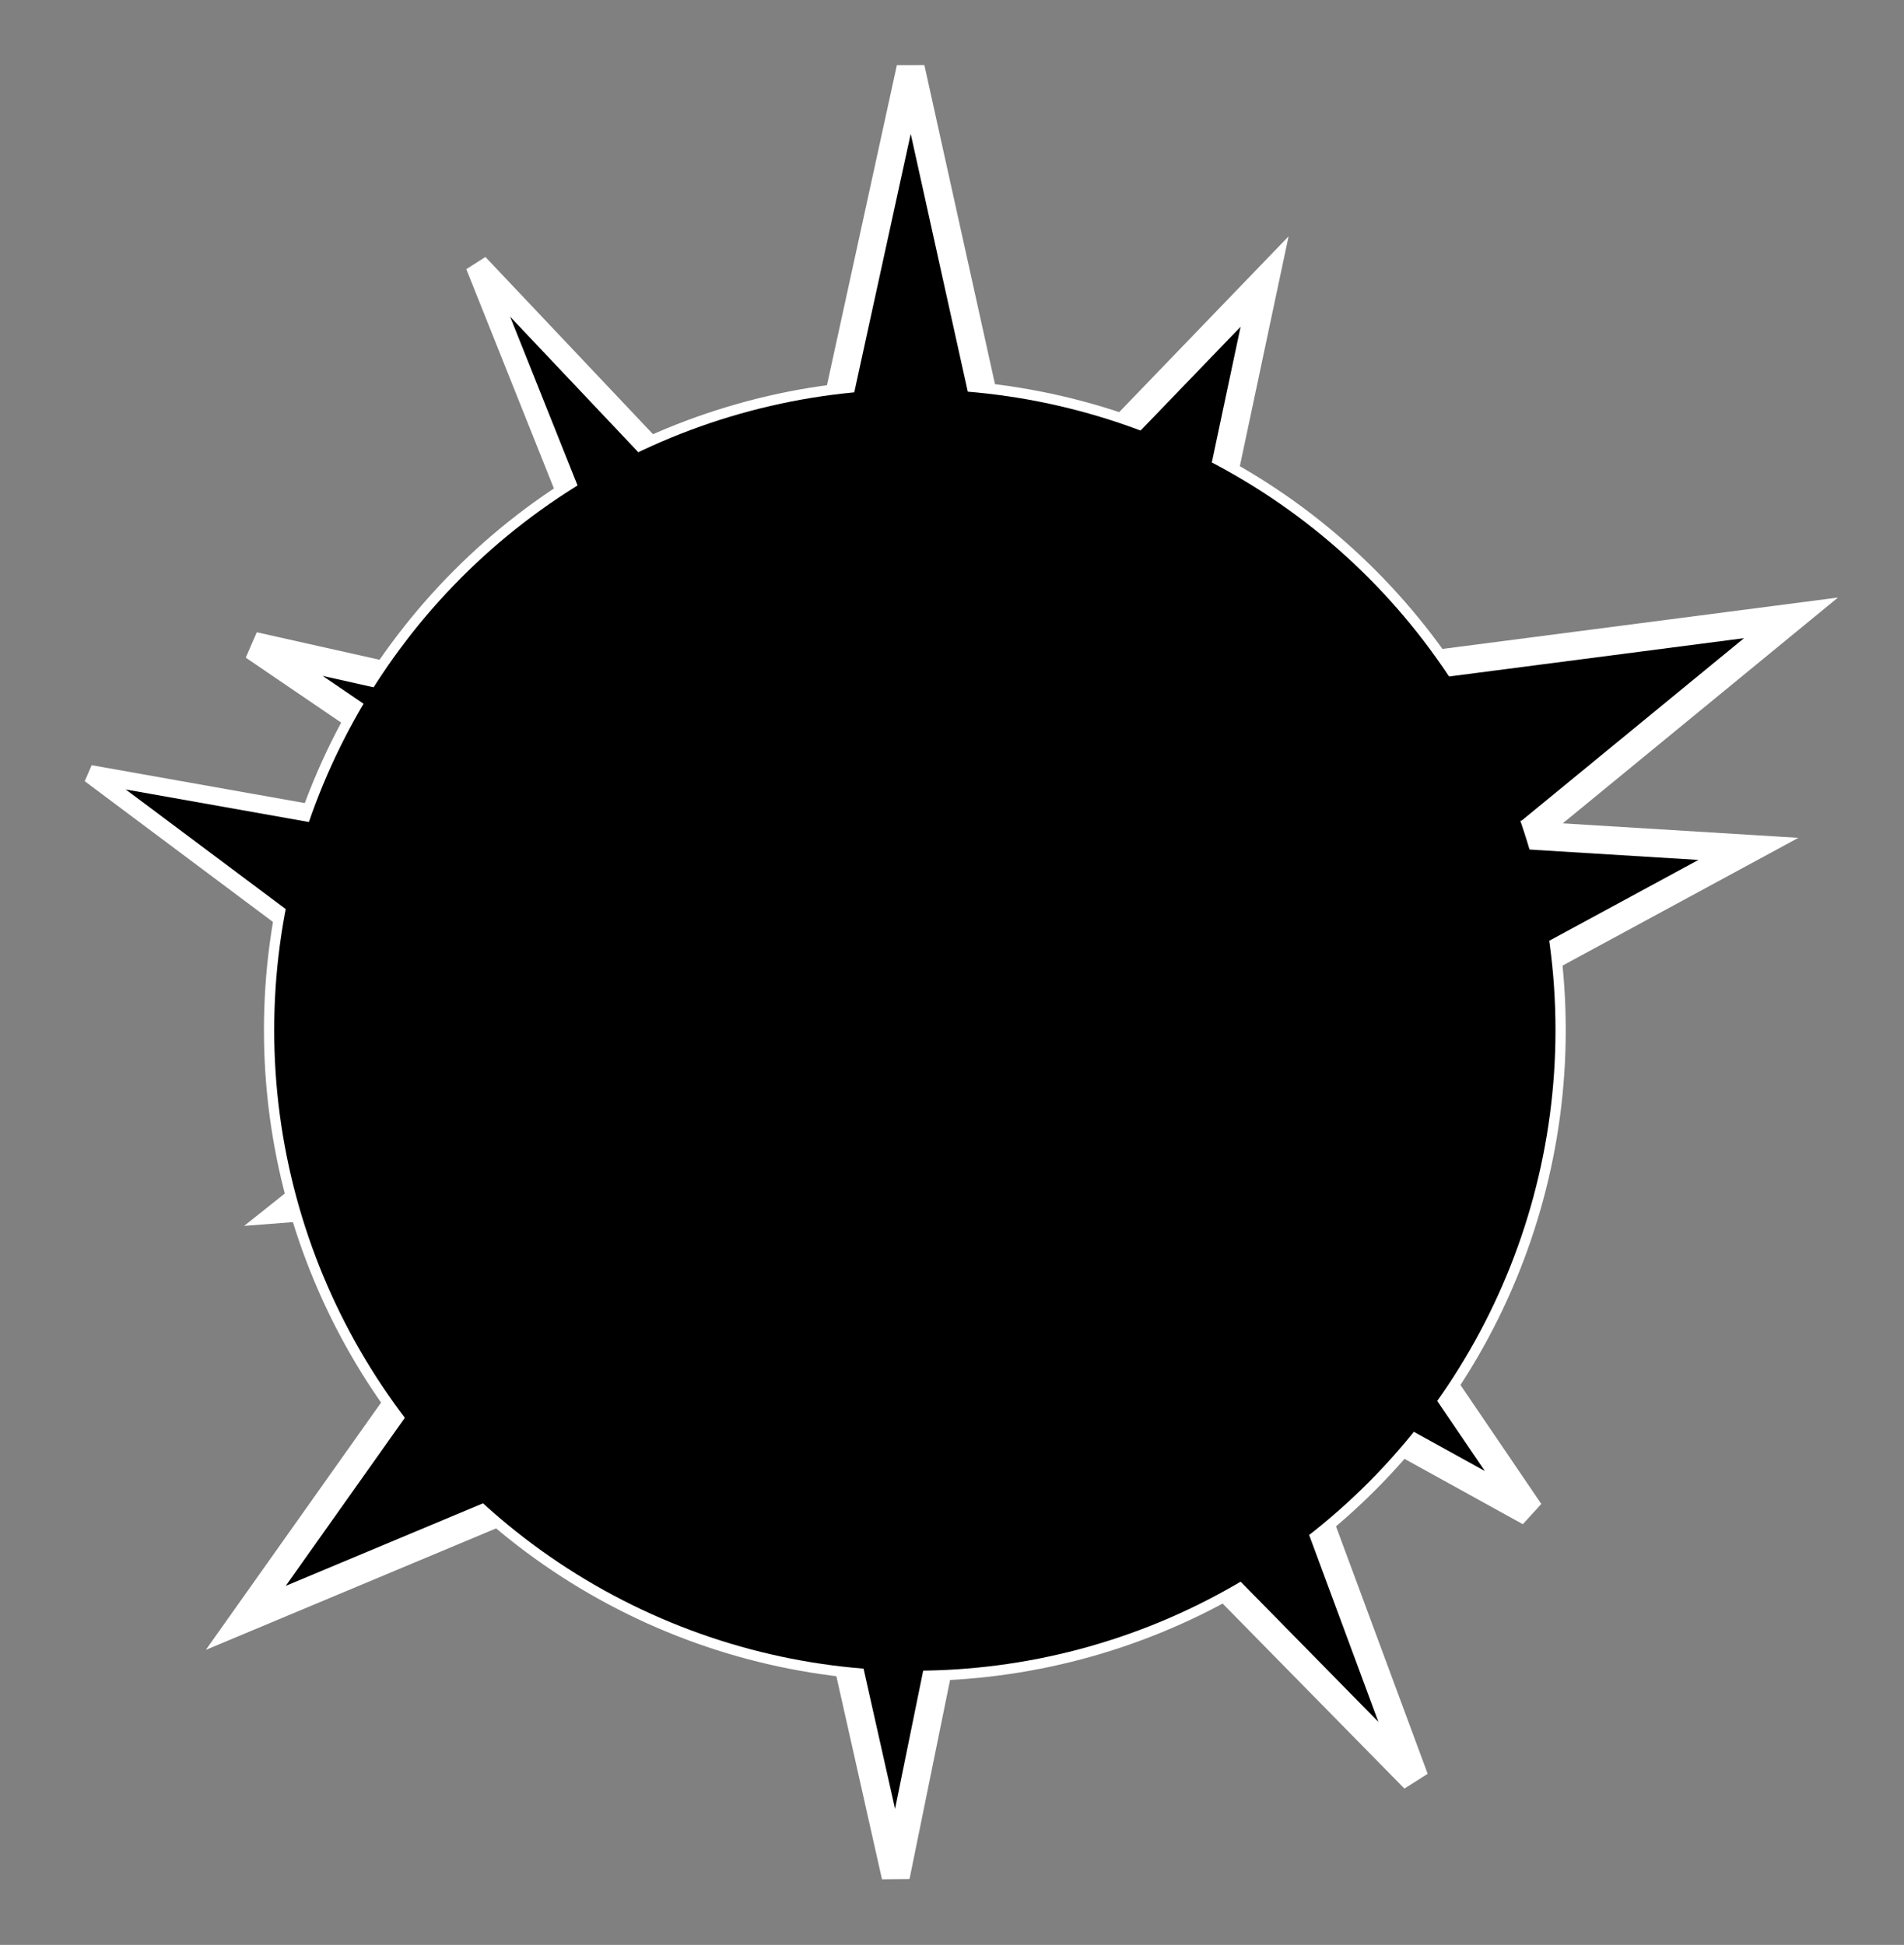 <svg width="743" height="759" viewBox="0 0 743 759" fill="none" xmlns="http://www.w3.org/2000/svg">
<rect x="0" y="0" width="743" height="759" fill="#808080" stroke="none"/>
<circle cx="357" cy="402" r="252" fill="white" stroke="white" stroke-width="4"/>
<path d="M382.844 568.629L349.54 732.196L312.965 569.329L382.844 568.629Z" fill="black" stroke="white" stroke-width="11"/>
<path d="M493.978 537.624L551.968 694.15L434.982 575.081L493.978 537.624Z" fill="black" stroke="white" stroke-width="11"/>
<path d="M258.576 563.305L95.907 631.386L197.869 487.511L258.576 563.305Z" fill="black" stroke="white" stroke-width="11"/>
<path d="M371.125 236.86L493.481 109.875L456.903 282.381L371.125 236.86Z" fill="black" stroke="white" stroke-width="11"/>
<path d="M524.034 263.842L698.906 241.122L562.578 352.973L524.034 263.842Z" fill="black" stroke="white" stroke-width="11"/>
<path d="M506.278 320.466L682.287 331.282L527.239 415.285L506.278 320.466Z" fill="black" stroke="white" stroke-width="11"/>
<path d="M501.077 448.979L596.917 590.016L447.651 507.575L501.077 448.979Z" fill="black" stroke="white" stroke-width="11"/>
<path d="M319.554 190.549L355.356 26.616L391.61 190.45L319.554 190.549Z" fill="black" stroke="white" stroke-width="11"/>
<path d="M249.022 260.799L186.151 103.37L302.611 226.553L249.022 260.799Z" fill="black" stroke="white" stroke-width="9"/>
<path d="M233.804 343.886L99.004 252.114L258.136 287.754L233.804 343.886Z" fill="black" stroke="white" stroke-width="11"/>
<path d="M290.785 457.785L112.729 471.546L252.462 360.334L290.785 457.785Z" fill="black" stroke="white" stroke-width="11"/>
<path d="M180.312 410.611L35.162 302.068L213.61 333.795L180.312 410.611Z" fill="black" stroke="white" stroke-width="7"/>
<circle cx="357" cy="402" r="250" fill="black"/>
</svg>
